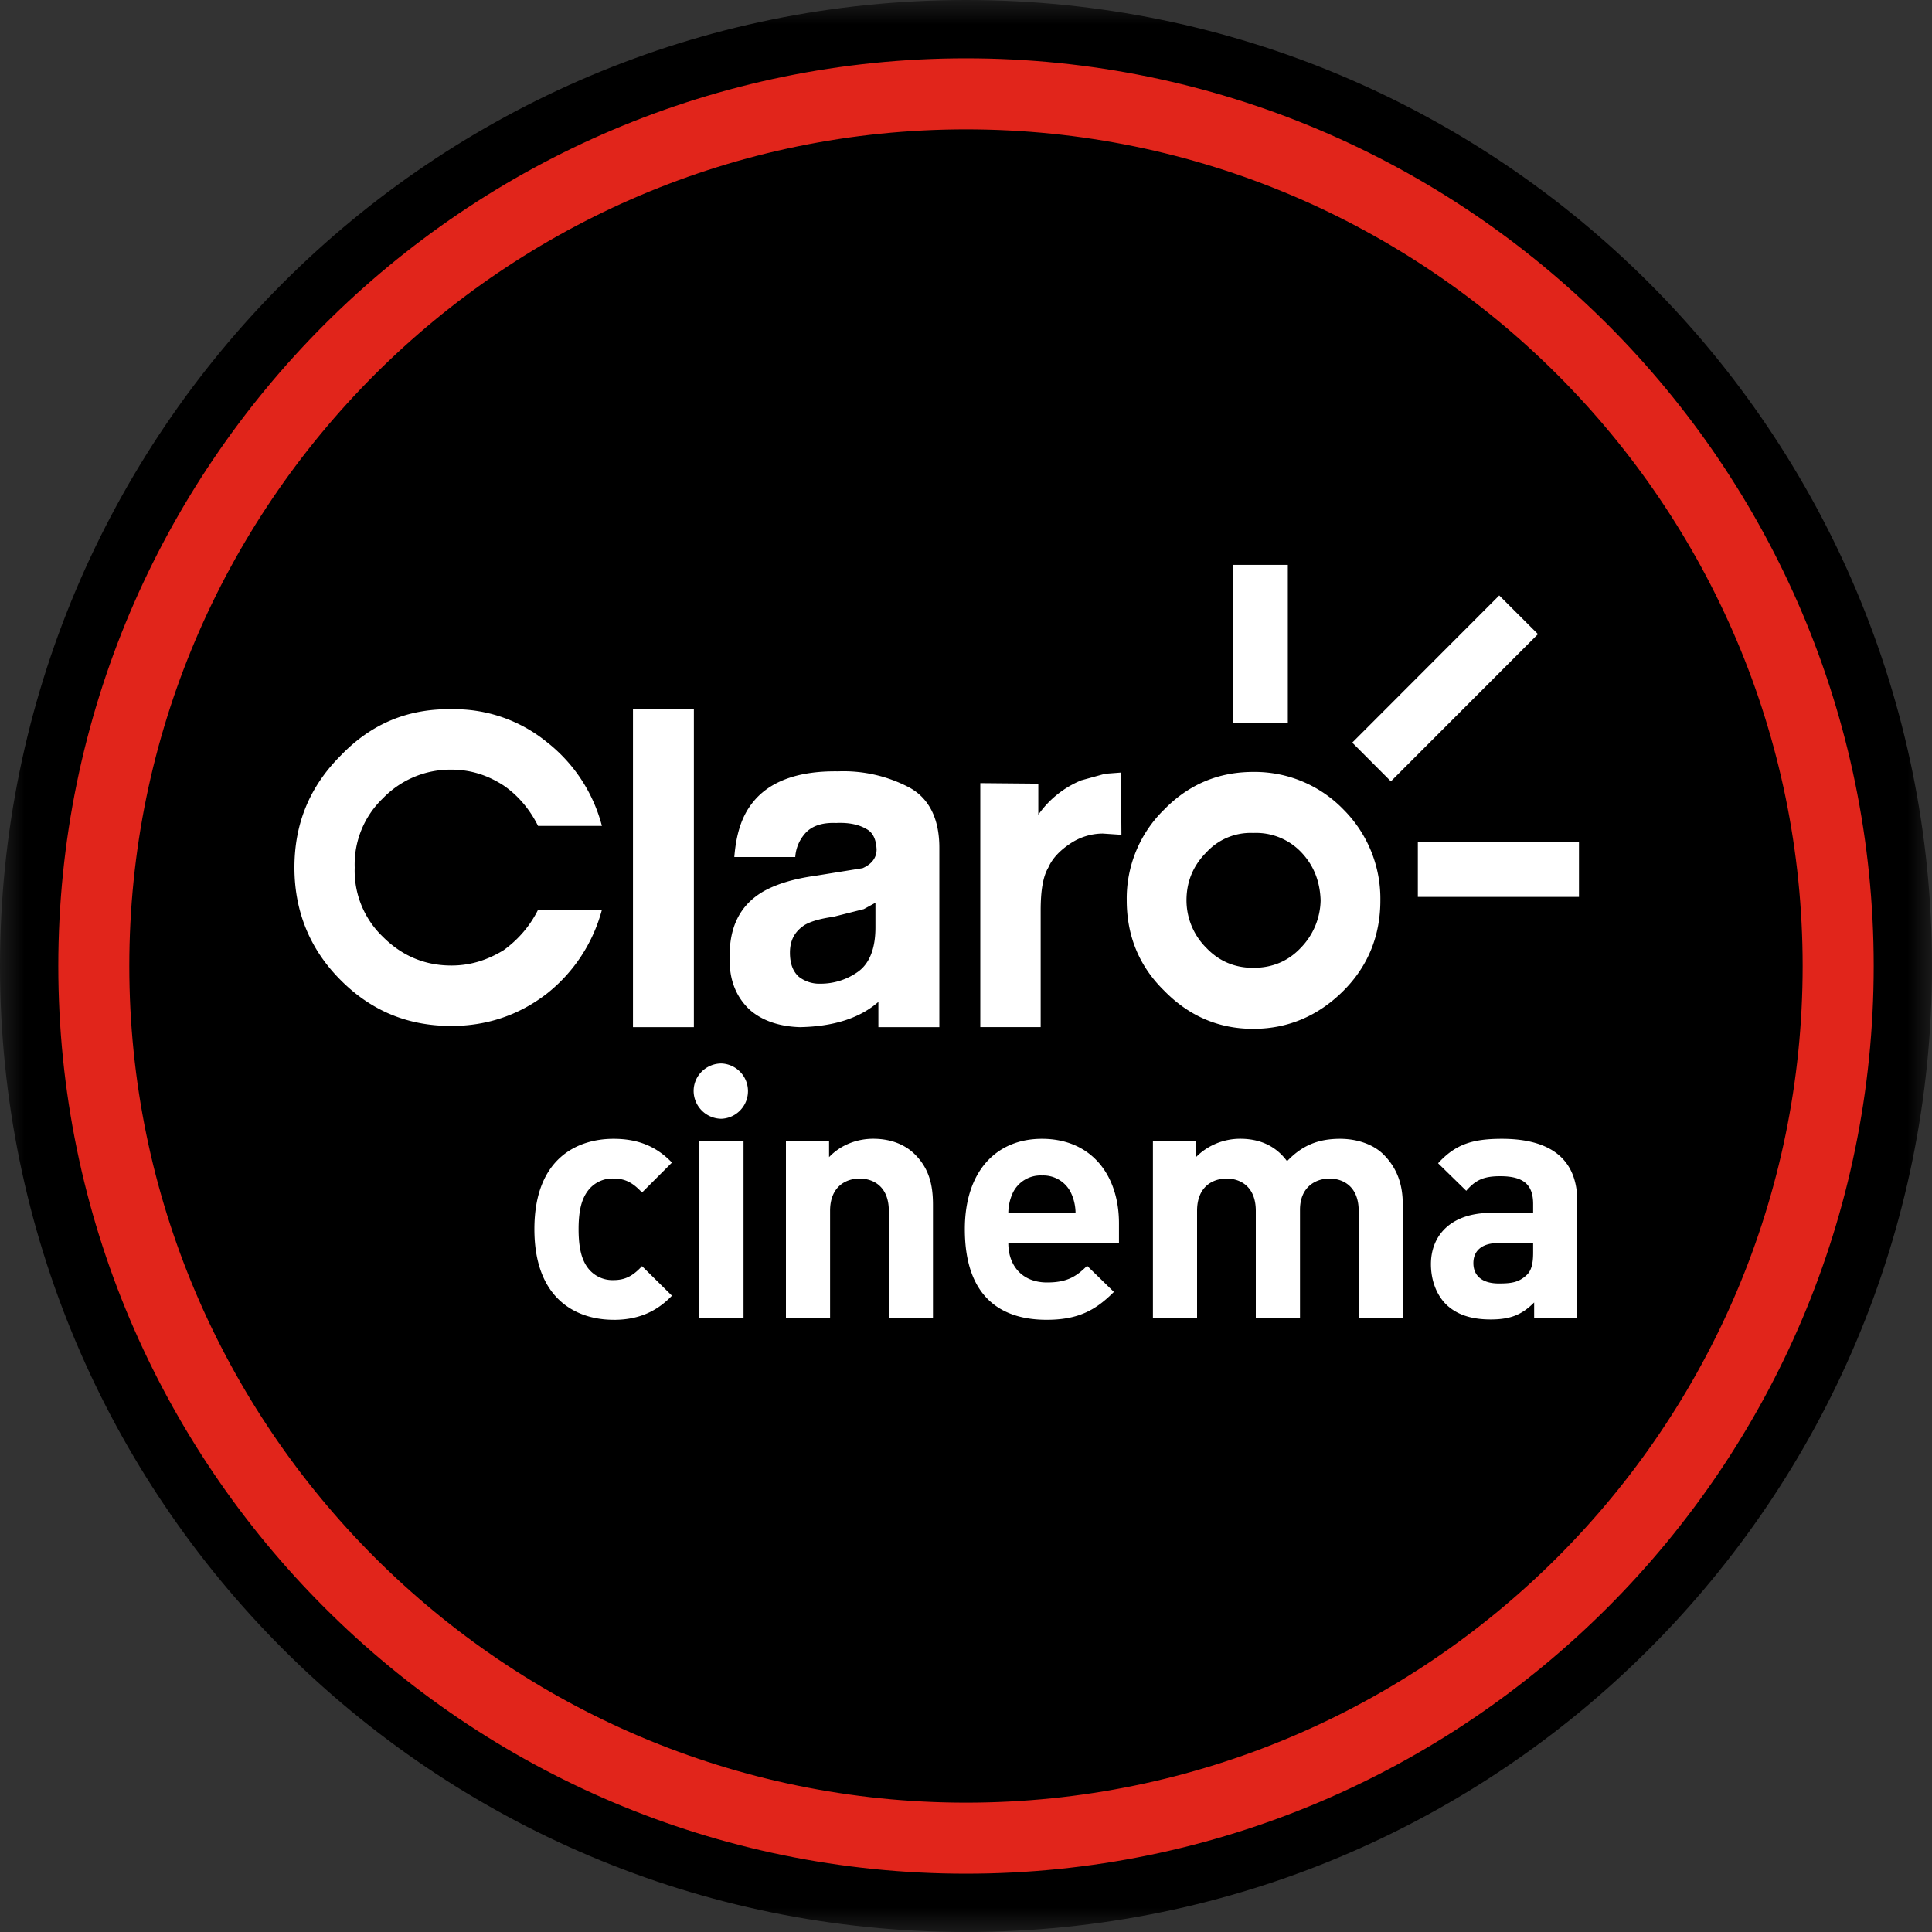 <svg xmlns="http://www.w3.org/2000/svg" xmlns:xlink="http://www.w3.org/1999/xlink" width="40" height="40" viewBox="0 0 40 40">
    <rect x="0" y="0" width="40" height="40" fill="#333333" stroke="none"/>
    <defs>
        <path id="a" d="M0 0h40v40H0z"/>
        <path id="c" d="M0 40h40V0H0z"/>
    </defs>
    <g fill="none" fill-rule="evenodd">
        <mask id="b" fill="#fff">
            <use xlink:href="#a"/>
        </mask>
        <path fill="#000" d="M40 20c0 11.046-8.954 20-20 20C8.955 40 0 31.046 0 20S8.955 0 20 0c11.046 0 20 8.954 20 20" mask="url(#b)"/>
        <path fill="#FFF" d="M12.702 27.325c-.731 0-1.638-.393-1.638-1.877 0-1.483.907-1.87 1.638-1.87.506 0 .886.155 1.21.492l-.62.62c-.19-.205-.351-.29-.59-.29a.635.635 0 0 0-.52.24c-.14.176-.203.422-.203.808 0 .387.062.64.202.816a.637.637 0 0 0 .521.239c.239 0 .4-.084.59-.289l.62.612c-.324.337-.704.5-1.21.5"/>
        <mask id="d" fill="#fff">
            <use xlink:href="#c"/>
        </mask>
        <path fill="#FFF" d="M14.48 27.283h.914V23.62h-.914v3.662zm.457-4.12a.579.579 0 0 1-.576-.576c0-.316.26-.569.576-.569a.573.573 0 0 1 0 1.145zM18.402 27.283v-2.214c0-.5-.316-.668-.604-.668-.289 0-.612.168-.612.668v2.214h-.914V23.62h.893v.337c.24-.253.577-.38.914-.38.365 0 .66.12.864.324.296.295.373.64.373 1.04v2.34h-.914zM22.183 24.717a.636.636 0 0 0-.61-.38.636.636 0 0 0-.613.38 1.015 1.015 0 0 0-.084.394h1.392a1.005 1.005 0 0 0-.085-.394zm-1.307 1.02c0 .47.289.815.801.815.401 0 .598-.112.83-.345l.555.541c-.373.373-.731.577-1.392.577-.864 0-1.694-.394-1.694-1.877 0-1.195.647-1.87 1.596-1.87 1.019 0 1.595.746 1.595 1.75v.409h-2.291zM28.13 27.283v-2.214c0-.5-.316-.668-.605-.668-.28 0-.61.168-.61.647v2.235H26v-2.214c0-.5-.316-.668-.604-.668-.289 0-.612.168-.612.668v2.214h-.914V23.62h.892v.337c.24-.246.577-.38.914-.38.408 0 .739.148.971.464.309-.323.639-.463 1.097-.463.365 0 .695.12.899.323.295.295.4.64.4 1.04v2.34h-.913zM31.742 25.736h-.723c-.332 0-.514.155-.514.415 0 .253.169.422.527.422.254 0 .415-.021.577-.176.098-.091.133-.239.133-.463v-.198zm.021 1.547v-.317c-.246.246-.477.352-.9.352-.414 0-.717-.106-.934-.323-.197-.204-.303-.5-.303-.823 0-.583.4-1.061 1.251-1.061h.865v-.183c0-.4-.197-.576-.682-.576-.351 0-.513.084-.703.302l-.583-.57c.359-.393.71-.506 1.321-.506 1.027 0 1.561.436 1.561 1.294v2.41h-.893zM27.815 16.76a2.558 2.558 0 0 0-1.868-.778c-.715 0-1.334.256-1.843.778a2.569 2.569 0 0 0-.776 1.882c0 .729.254 1.36.776 1.87.51.523 1.128.789 1.843.789.716 0 1.346-.266 1.868-.789.51-.51.764-1.141.764-1.87a2.61 2.61 0 0 0-.764-1.882m-.886 2.866c-.266.28-.594.412-.982.412-.375 0-.703-.132-.97-.412a1.39 1.39 0 0 1-.412-.984c0-.4.146-.729.413-.996a1.24 1.24 0 0 1 .969-.4 1.29 1.29 0 0 1 .995.4c.254.267.387.596.4.996a1.447 1.447 0 0 1-.413.984M9.346 14.683c-.91-.012-1.662.304-2.292.96-.643.643-.958 1.408-.958 2.32 0 .897.315 1.688.958 2.33.63.632 1.382.948 2.292.948.727 0 1.394-.219 1.976-.669a3.29 3.29 0 0 0 1.14-1.736H11.14c-.17.34-.412.619-.715.838-.34.207-.691.316-1.08.316-.557 0-1.03-.206-1.418-.595a1.89 1.89 0 0 1-.583-1.433 1.893 1.893 0 0 1 .583-1.433 1.94 1.94 0 0 1 1.419-.594c.388 0 .74.108 1.079.327.303.207.546.498.715.838h1.322a3.244 3.244 0 0 0-1.14-1.736 3.028 3.028 0 0 0-1.976-.68M17.35 15.97c-.849-.012-1.444.219-1.784.668-.217.28-.326.645-.363 1.106h1.262a.81.81 0 0 1 .181-.461c.133-.171.352-.257.667-.244.268-.013.473.036.618.121.145.073.207.22.218.426 0 .17-.097.304-.29.389l-.97.156c-.45.062-.813.17-1.093.33-.471.278-.701.727-.689 1.372-.012.448.133.813.423 1.08.255.22.606.34 1.032.353.69-.013 1.236-.183 1.624-.523v.523h1.262v-3.717c0-.607-.22-1.032-.632-1.25a2.926 2.926 0 0 0-1.466-.329zm.533 2.853l.242-.132v.51c0 .436-.122.74-.35.91a1.33 1.33 0 0 1-.79.255.69.69 0 0 1-.448-.145c-.12-.11-.182-.268-.182-.498 0-.254.098-.437.303-.571.121-.073.327-.134.594-.17l.63-.159zM13.105 21.266h1.261v-6.582h-1.261zM22.394 16.153a2.024 2.024 0 0 0-.897.715v-.643l-1.201-.011v5.051h1.25V18.85c0-.414.049-.704.158-.887.084-.194.241-.352.436-.485a1.22 1.22 0 0 1 .691-.22l.387.026-.01-1.289-.328.025-.486.134zM28.797 16.177l3.045-3.048-.802-.801-3.043 3.047zM25.535 14.963h1.128v-3.268h-1.128zM29.355 18.57h3.336v-1.13h-3.336z" mask="url(#d)"/>
        <path fill="#E1251B" d="M20 2.678c-9.552 0-17.323 7.77-17.323 17.322S10.448 37.322 20 37.322 37.322 29.552 37.322 20 29.552 2.678 20 2.678m0 36.115C9.637 38.793 1.207 30.363 1.207 20 1.207 9.638 9.637 1.207 20 1.207c10.362 0 18.793 8.43 18.793 18.793 0 10.362-8.43 18.793-18.793 18.793" mask="url(#d)"/>
    </g>
</svg>
